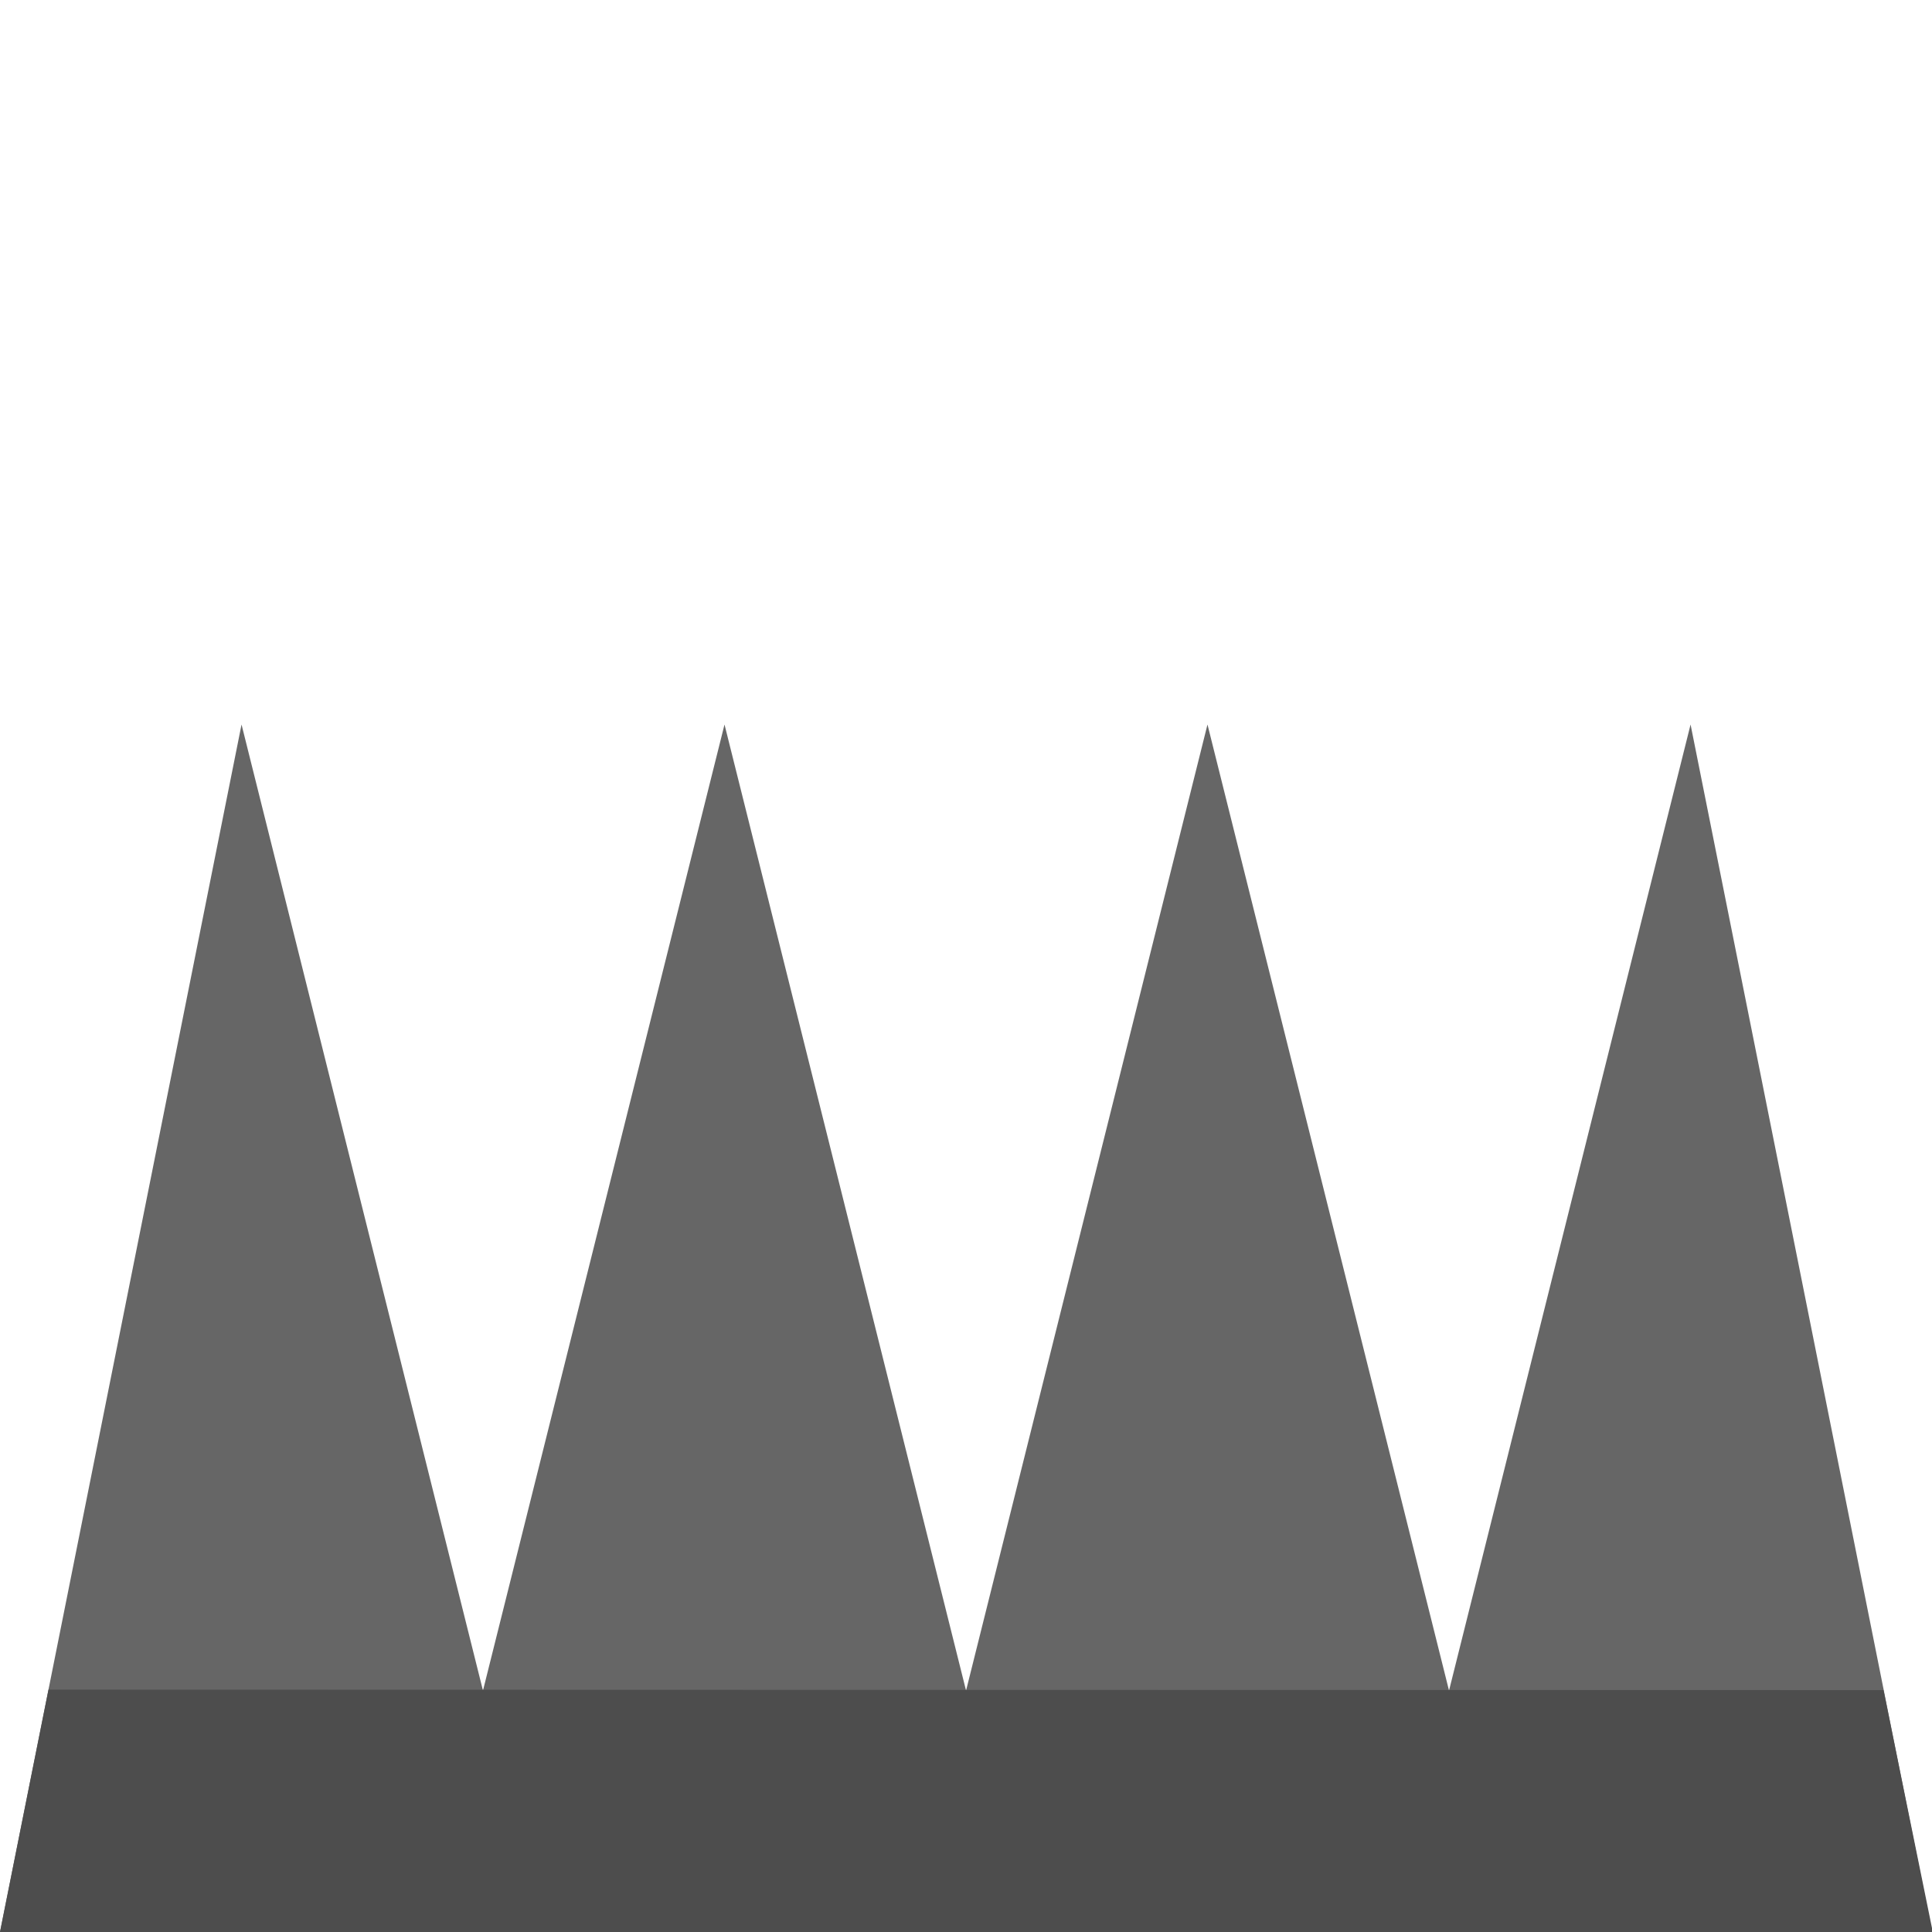 <?xml version="1.0" encoding="UTF-8" standalone="no"?>
<!-- Created with Inkscape (http://www.inkscape.org/) -->

<svg
   width="64"
   height="64"
   viewBox="0 0 16.933 16.933"
   version="1.1"
   id="svg5"
   inkscape:version="1.2.2 (b0a8486541, 2022-12-01)"
   sodipodi:docname="spikes.svg"
   xmlns:inkscape="http://www.inkscape.org/namespaces/inkscape"
   xmlns:sodipodi="http://sodipodi.sourceforge.net/DTD/sodipodi-0.dtd"
   xmlns="http://www.w3.org/2000/svg"
   xmlns:svg="http://www.w3.org/2000/svg">
  <sodipodi:namedview
     id="namedview7"
     pagecolor="#ffffff"
     bordercolor="#000000"
     borderopacity="0.25"
     inkscape:showpageshadow="2"
     inkscape:pageopacity="0.0"
     inkscape:pagecheckerboard="true"
     inkscape:deskcolor="#d1d1d1"
     inkscape:document-units="px"
     showgrid="true"
     inkscape:zoom="15.532153"
     inkscape:cx="18.864094"
     inkscape:cy="44.552741"
     inkscape:window-width="1920"
     inkscape:window-height="1008"
     inkscape:window-x="0"
     inkscape:window-y="0"
     inkscape:window-maximized="1"
     inkscape:current-layer="layer1">
    <inkscape:grid
       type="xygrid"
       id="grid132"
       spacingx="2.117"
       spacingy="2.117"
       empspacing="8" />
  </sodipodi:namedview>
  <defs
     id="defs2" />
  <g
     inkscape:label="Layer 1"
     inkscape:groupmode="layer"
     id="layer1">
    <path
       style="fill:#666666;stroke-width:1.587;paint-order:stroke fill markers"
       d="M 0,16.933 2.117,6.35 4.233,14.817 6.35,6.35 8.467,14.817 10.583,6.35 12.7,14.817 l 2.117,-8.467 2.117,10.583 0,0 H 0 v 0"
       id="path238"
       sodipodi:nodetypes="cccccccccccc" />
    <path
       style="fill:#4d4d4d;stroke-width:1.587;paint-order:stroke fill markers"
       d="m 0,16.933 0.425,-2.124 16.083,0.004 0.434,2.13 z"
       id="path390"
       sodipodi:nodetypes="ccccc" />
  </g>
</svg>
